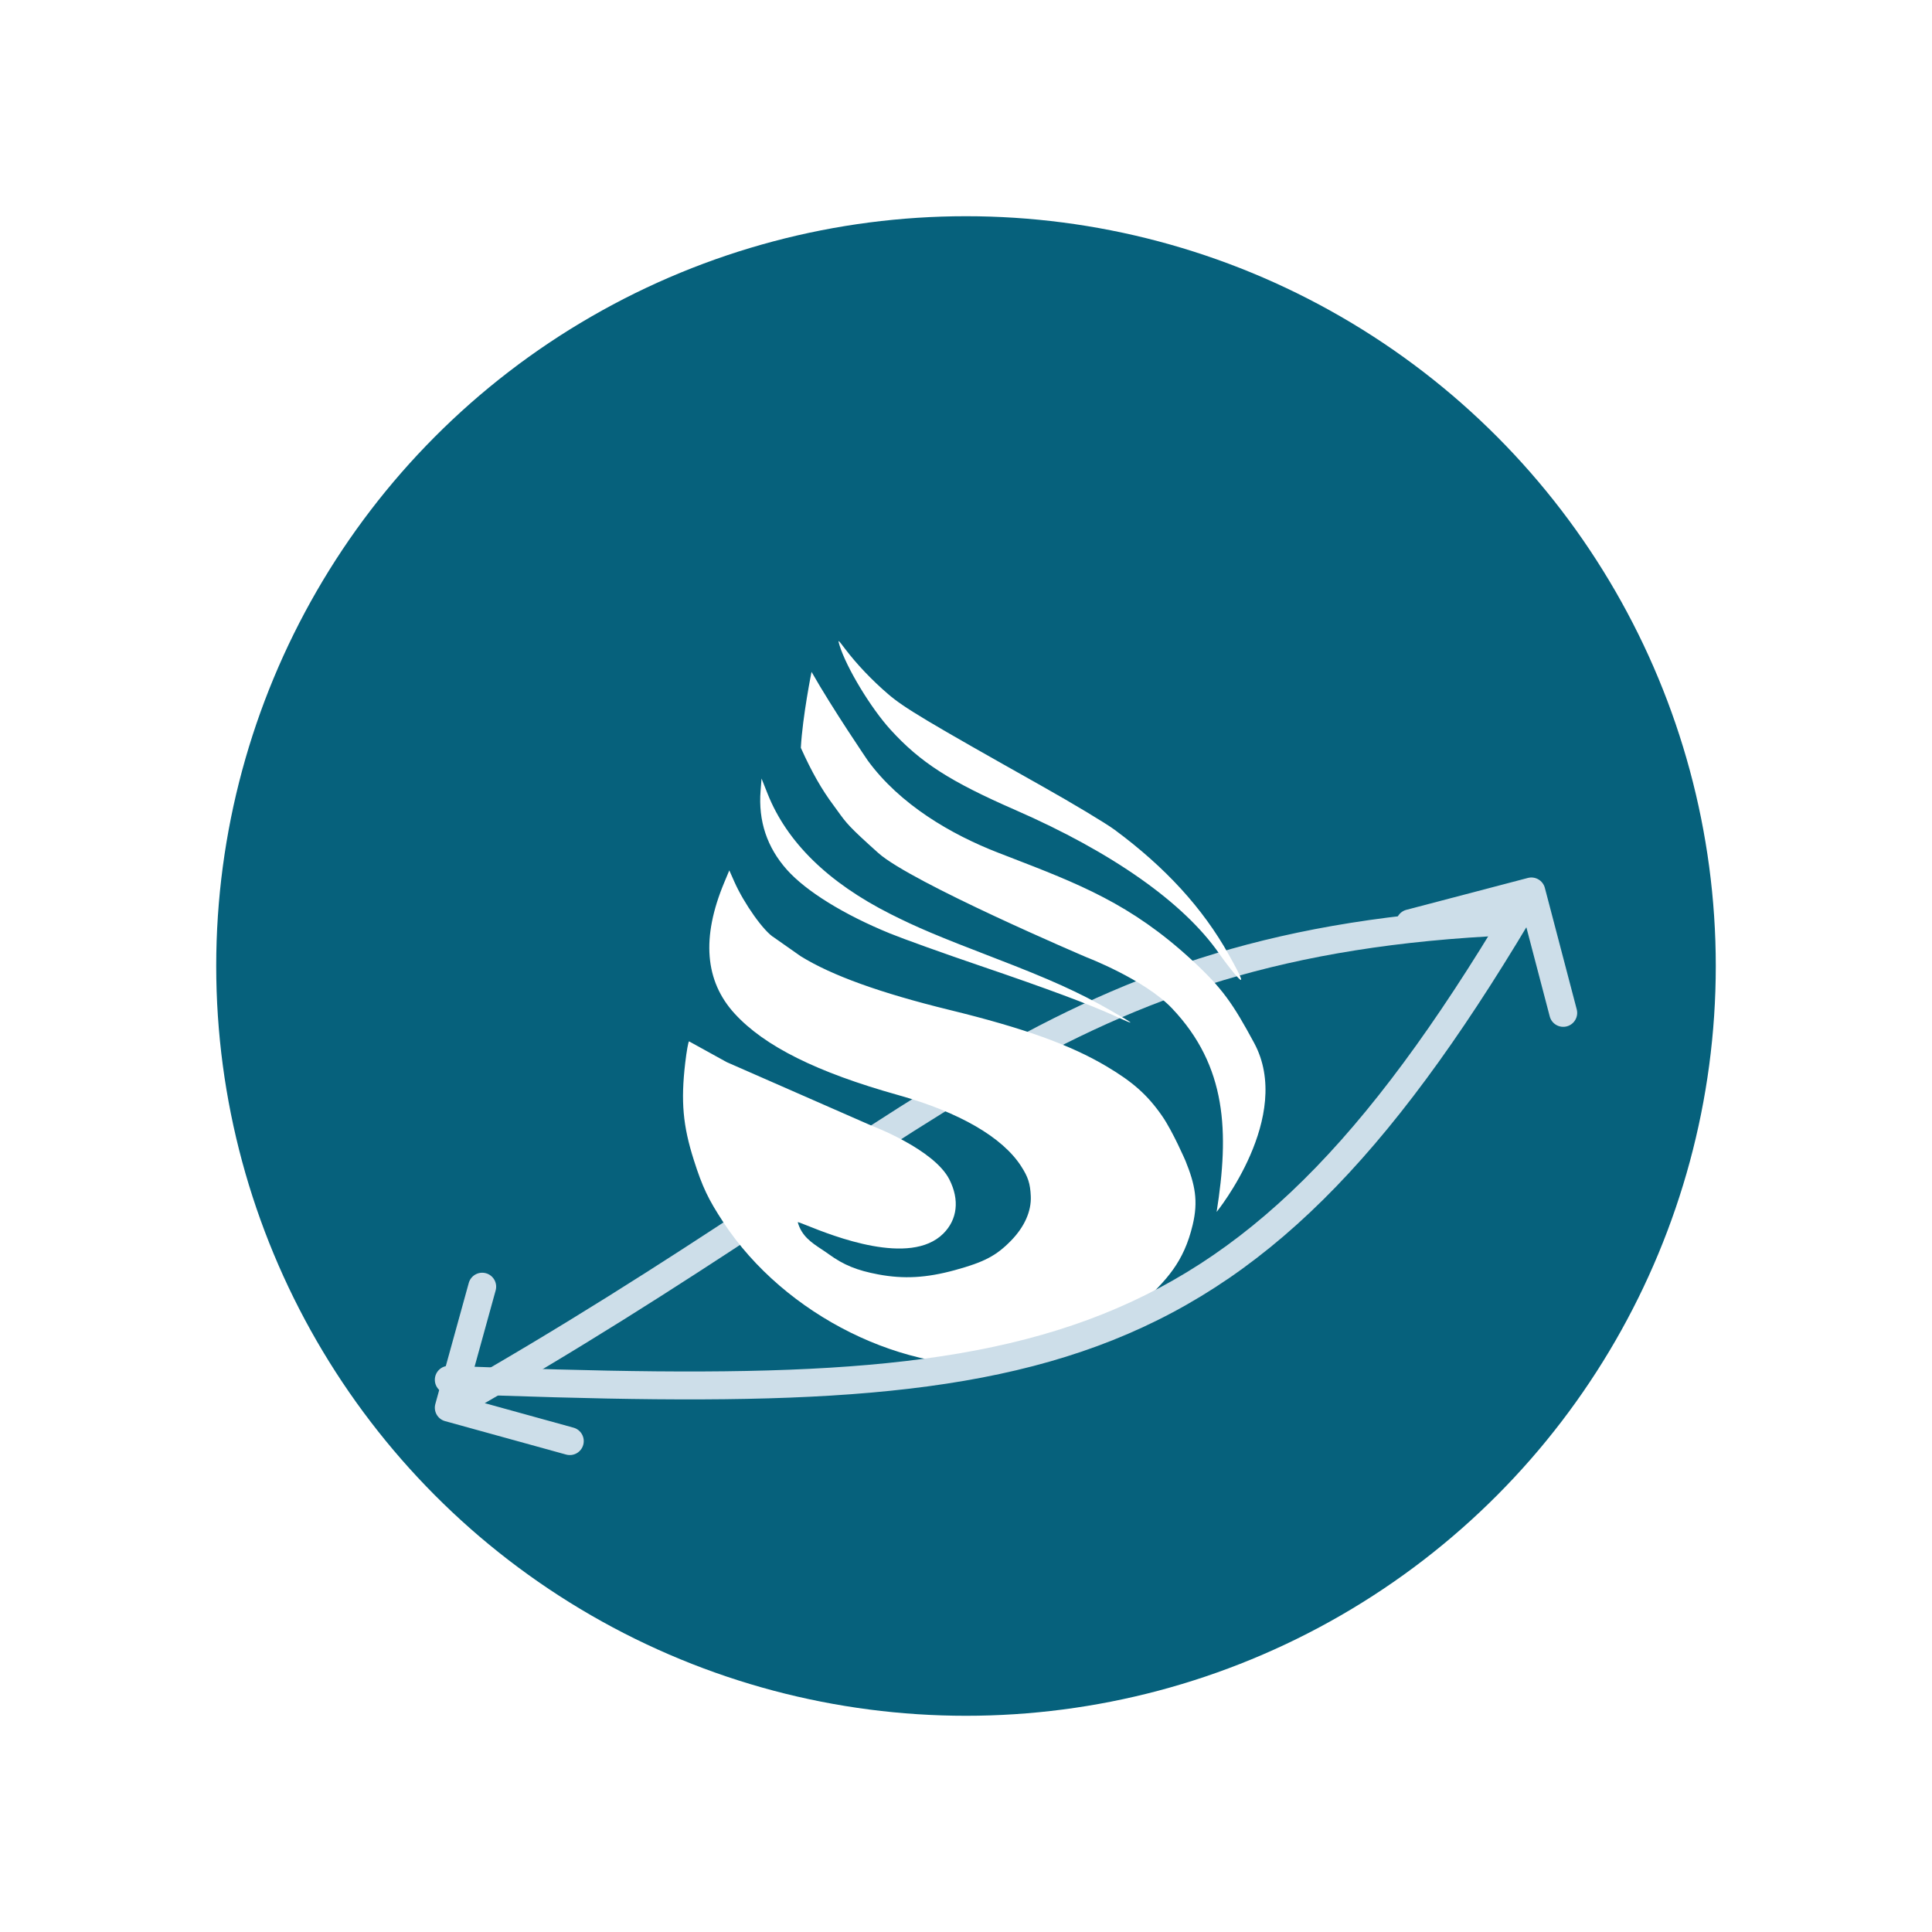 <svg width="277" height="277" viewBox="0 0 277 277" fill="none" xmlns="http://www.w3.org/2000/svg">
<circle cx="138.5" cy="138.5" r="107.5" fill="#06617C"/>
<g filter="url(#filter0_d_52_401)">
<path d="M63.812 199.755C62.748 199.461 62.123 198.36 62.417 197.295L67.209 179.945C67.503 178.88 68.605 178.255 69.669 178.549C70.734 178.843 71.359 179.945 71.065 181.01L66.805 196.432L82.228 200.692C83.292 200.986 83.917 202.087 83.623 203.152C83.329 204.217 82.227 204.842 81.163 204.547L63.812 199.755ZM216.419 126.1C217.522 126.052 218.456 126.907 218.504 128.01C218.552 129.114 217.697 130.048 216.594 130.096L216.419 126.1ZM63.358 196.088C80.792 186.2 94.893 177.09 107.284 168.927C119.655 160.777 130.389 153.524 140.992 147.429C162.317 135.17 183.175 127.556 216.419 126.1L216.594 130.096C184.039 131.522 163.8 138.931 142.985 150.897C132.518 156.914 121.922 164.073 109.484 172.267C97.067 180.448 82.88 189.614 65.331 199.567L63.358 196.088Z" fill="#CDDEE9"/>
</g>
<g filter="url(#filter1_d_52_401)">
<path fill-rule="evenodd" clip-rule="evenodd" d="M127.692 100.632C124.857 97.523 121.35 91.722 120.364 88.51C120.099 87.65 120.141 87.676 121.125 88.979C122.801 91.199 125.024 93.537 127.364 95.541C129.635 97.486 132.819 99.39 149.278 108.644C153.814 111.194 158.555 114.042 159.814 114.973C167.106 120.367 172.461 126.225 176.179 132.877C178.226 136.541 178.468 137.302 177.074 135.693C176.489 135.018 175.463 133.677 174.794 132.715C169.723 125.42 159.472 118.202 145.551 112.122C136.198 108.037 131.951 105.305 127.692 100.632ZM112.831 120.706C109.971 117.5 108.707 113.713 109.048 109.377L109.186 107.622L110.056 109.807C112.82 116.757 118.749 122.554 127.709 127.066C131.513 128.983 134.373 130.189 142.741 133.408C150.644 136.448 154.66 138.263 159.133 140.816C162.87 142.949 163.009 143.124 159.789 141.643C156.307 140.041 150.046 137.709 140.612 134.5C135.401 132.728 129.539 130.625 127.586 129.828C121.003 127.14 115.58 123.787 112.831 120.706ZM105.354 141.354C101.053 136.673 100.547 130.414 103.833 122.541L104.564 120.79L105.273 122.389C106.687 125.58 109.541 129.585 110.995 130.427L114.797 133.097C119.239 135.851 126.218 138.37 136.146 140.8C146.787 143.405 153.438 145.795 158.644 148.884C162.45 151.142 164.534 153.003 166.617 156.001C168.133 158.183 169.97 162.434 169.97 162.434C171.346 165.845 171.82 168.184 171.002 171.613C169.726 176.965 167.296 179.527 163.427 183.112C161.437 184.957 159.613 186.004 157.726 187.087C157.353 187.302 156.977 187.518 156.596 187.742C153.952 189.298 148.058 191.192 144.703 191.564C129.821 193.215 112.502 184.631 103.715 171.249C101.538 167.934 100.709 166.189 99.482 162.336C97.908 157.393 97.599 153.918 98.242 148.403C98.437 146.733 98.685 145.338 98.793 145.304L104.194 148.284L124.972 157.397C124.972 157.397 133.903 160.75 136.116 165.106C137.601 168.029 137.263 170.86 135.245 172.867C130.471 177.618 119.429 173.197 115.664 171.69C114.834 171.358 114.357 171.167 114.38 171.248C114.938 173.224 116.341 174.153 117.794 175.115C118.143 175.346 118.496 175.58 118.84 175.83C120.952 177.365 122.873 178.149 125.928 178.721C129.582 179.405 132.822 179.223 136.917 178.101C141.1 176.955 142.829 176.049 144.937 173.898C146.882 171.913 147.886 169.659 147.789 167.498C147.707 165.685 147.407 164.757 146.399 163.196C143.708 159.028 137.518 155.452 128.735 152.993C117.134 149.744 109.631 146.01 105.354 141.354ZM155.755 133.236C155.755 133.236 130.655 122.538 125.923 118.295C121.714 114.521 121.375 114.05 120.089 112.264C119.929 112.042 119.754 111.8 119.556 111.529C117.811 109.205 116.376 106.679 114.82 103.215C115.071 98.661 116.355 92.33 116.355 92.33C119.353 97.614 124.414 105.038 124.414 105.038C129.009 111.335 136.336 115.637 143.189 118.288C143.638 118.462 144.082 118.633 144.521 118.802C154.778 122.763 162.119 125.598 170.792 133.565C175.283 137.691 176.779 139.919 179.803 145.515C185.52 156.093 174.434 169.758 174.434 169.758C176.241 158.344 175.927 148.885 168.041 140.575C164.1 136.423 155.755 133.236 155.755 133.236Z" fill="white"/>
</g>
<path d="M64.419 195.829C63.316 195.788 62.387 196.649 62.346 197.753C62.304 198.856 63.166 199.785 64.269 199.826L64.419 195.829ZM221.495 127.304C221.215 126.235 220.121 125.596 219.053 125.877L201.642 130.445C200.574 130.725 199.935 131.818 200.215 132.887C200.496 133.955 201.589 134.594 202.657 134.314L218.134 130.253L222.194 145.73C222.474 146.798 223.568 147.437 224.636 147.157C225.705 146.876 226.343 145.783 226.063 144.714L221.495 127.304ZM64.269 199.826C107.107 201.433 136.132 201.481 159.552 192.141C183.13 182.738 200.754 163.961 221.287 128.82L217.834 126.802C197.455 161.678 180.405 179.519 158.071 188.425C135.579 197.395 107.451 197.443 64.419 195.829L64.269 199.826Z" fill="#CDDEE9"/>
<defs>
<filter id="filter0_d_52_401" x="58.344" y="126.098" width="164.162" height="86.522" filterUnits="userSpaceOnUse" color-interpolation-filters="sRGB">
<feFlood flood-opacity="0" result="BackgroundImageFix"/>
<feColorMatrix in="SourceAlpha" type="matrix" values="0 0 0 0 0 0 0 0 0 0 0 0 0 0 0 0 0 0 127 0" result="hardAlpha"/>
<feOffset dy="4"/>
<feGaussianBlur stdDeviation="2"/>
<feComposite in2="hardAlpha" operator="out"/>
<feColorMatrix type="matrix" values="0 0 0 0 0 0 0 0 0 0 0 0 0 0 0 0 0 0 0.25 0"/>
<feBlend mode="normal" in2="BackgroundImageFix" result="effect1_dropShadow_52_401"/>
<feBlend mode="normal" in="SourceGraphic" in2="effect1_dropShadow_52_401" result="shape"/>
</filter>
<filter id="filter1_d_52_401" x="77.928" y="71.923" width="123.513" height="143.844" filterUnits="userSpaceOnUse" color-interpolation-filters="sRGB">
<feFlood flood-opacity="0" result="BackgroundImageFix"/>
<feColorMatrix in="SourceAlpha" type="matrix" values="0 0 0 0 0 0 0 0 0 0 0 0 0 0 0 0 0 0 127 0" result="hardAlpha"/>
<feOffset dy="4"/>
<feGaussianBlur stdDeviation="10"/>
<feComposite in2="hardAlpha" operator="out"/>
<feColorMatrix type="matrix" values="0 0 0 0 0 0 0 0 0 0 0 0 0 0 0 0 0 0 0.25 0"/>
<feBlend mode="normal" in2="BackgroundImageFix" result="effect1_dropShadow_52_401"/>
<feBlend mode="normal" in="SourceGraphic" in2="effect1_dropShadow_52_401" result="shape"/>
</filter>
</defs>
</svg>
